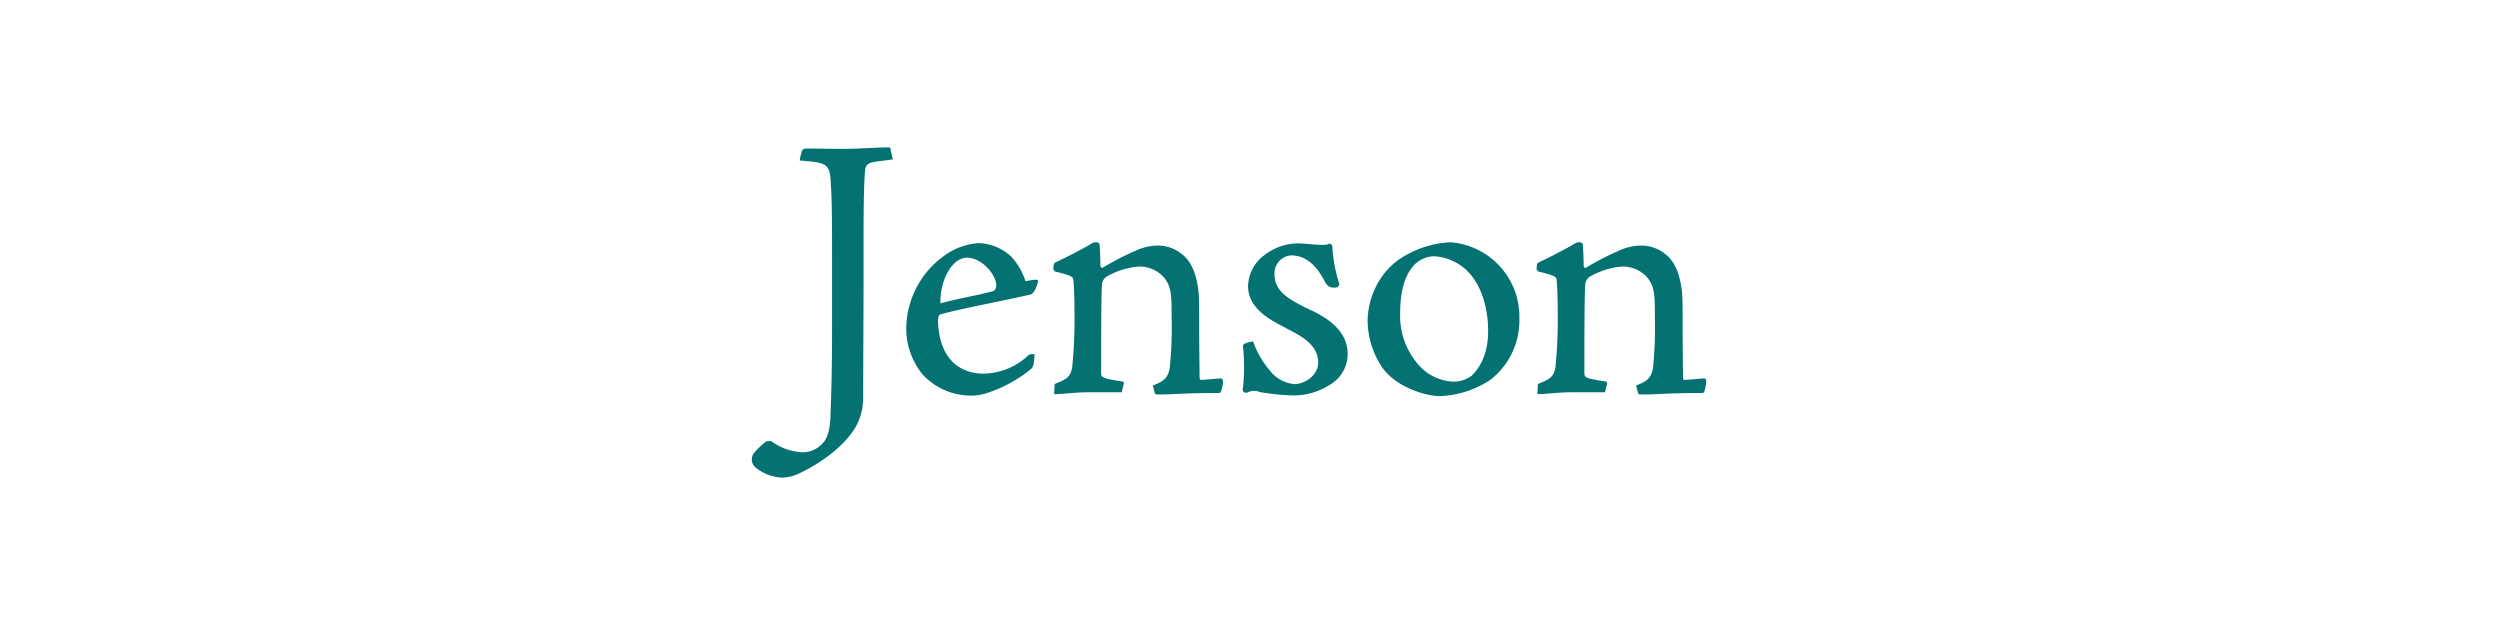 <svg id="Layer_1" data-name="Layer 1" xmlns="http://www.w3.org/2000/svg" viewBox="0 0 400 100"><defs><style>.cls-1{fill:#047272;}</style></defs><title>11-renaissance</title><path class="cls-1" d="M142.11,23.58c-1.68,0-4.86.24-7.38.24-1.74,0-4.5-.06-5.58-.06-.36,0-.72.06-.84.42a10.48,10.48,0,0,0-.36,1.5c4.56.36,4.86.48,5,4.08.12,1.56.18,4.56.18,10.74V52.68c0,4.14-.06,9-.24,13.38-.06,2.94-.54,4.26-1.5,5.1a4.22,4.22,0,0,1-2.94,1.2,9,9,0,0,1-4.74-1.56,1.11,1.11,0,0,0-1.2-.12,13,13,0,0,0-1.92,1.86,1.81,1.81,0,0,0-.3,1,1.67,1.67,0,0,0,.6,1.26,7.25,7.25,0,0,0,4.26,1.62,6.73,6.73,0,0,0,2.94-.78c3-1.44,7-4.14,8.88-7.44a9.62,9.62,0,0,0,1.14-4.92c0-4.86.06-14.22.06-17.88V37.8c0-6.6.12-9.06.24-10.5.12-1.08.48-1.32,2.7-1.56l1.74-.24-.36-1.62C142.47,23.64,142.41,23.58,142.11,23.58Z"/><path class="cls-1" d="M166,44.82c-.18-.18-1.32.06-1.92.18a10.34,10.34,0,0,0-2.34-4,8,8,0,0,0-5.1-2.1,10.43,10.43,0,0,0-5.34,1.86A14.49,14.49,0,0,0,145,52.38a11.64,11.64,0,0,0,2.64,7.56,10.57,10.57,0,0,0,7.68,3.36,7.86,7.86,0,0,0,2.22-.3A21.55,21.55,0,0,0,165,59c.36-.36.42-.78.54-2.22,0-.18-.72-.18-1,.06a10.62,10.62,0,0,1-7.14,2.94c-4,0-7.14-2.52-7.32-8.4,0-.66.12-1,.42-1.08,2.58-.78,10.26-2.22,14.4-3.18.54-.18,1-1.26,1.08-1.8C166.17,45.12,166.17,44.94,166,44.82Zm-7.26,1.8c-2.7.72-5.46,1.14-8.28,1.92-.06-2.52.9-5.52,2.7-6.78a3,3,0,0,1,1.5-.54c2.46,0,4.74,2.76,4.74,4.44C159.38,46.32,159.08,46.56,158.72,46.62Z"/><path class="cls-1" d="M195.35,60.54c-1,.06-2.64.24-3.18.24-.18,0-.24-.12-.24-.6,0-1.38-.06-4-.06-8.34,0-2.58,0-4.08-.12-5.28-.3-2.58-1.08-4.74-2.7-5.94A6,6,0,0,0,185,39.3a8.43,8.43,0,0,0-3.36.84,44.65,44.65,0,0,0-5.22,2.7c-.3.06-.36-.24-.36-.48,0-1.08-.06-2.16-.12-3.18,0-.24-.3-.42-.54-.42a1.59,1.59,0,0,0-.72.18c-.3.24-2.94,1.68-5.46,2.88-.42.18-.6.3-.6.48-.18,1-.06.84.18,1.14,2.7.66,2.94.84,2.94,1.44.12,1.14.18,3.18.18,5.52a77,77,0,0,1-.36,8.28c-.24,1.62-.9,2-2.82,2.76l-.06,1.26c-.06.24,0,.36.18.36,1.14,0,3.12-.3,5.46-.3h5.16l.3-1.26c.12-.3,0-.42-.3-.48-3.12-.48-3.3-.6-3.3-1.38,0-3.24,0-11.82.12-13.86a1.75,1.75,0,0,1,.72-1.5,12.48,12.48,0,0,1,5-1.62,5.24,5.24,0,0,1,4,1.5c1.44,1.5,1.44,3.18,1.44,6.54a63.88,63.88,0,0,1-.3,8.16c-.3,1.68-1,2.16-2.7,2.82l.3,1.2c.06.24.36.24.72.24,2.28,0,4.08-.24,9.42-.24.3,0,.36,0,.48-.3a5.54,5.54,0,0,0,.3-1.5C195.66,60.72,195.54,60.54,195.35,60.54Z"/><path class="cls-1" d="M208.85,49.2c-2.46-1.26-4.92-2.52-4.92-5.22a2.87,2.87,0,0,1,2.64-3.12c3.06,0,4.68,2.76,5.46,4.32.54.78.78.84,1.74.84.12,0,.54-.3.54-.54a23.8,23.8,0,0,1-1.14-6,.36.36,0,0,0-.18-.36c-.18-.18-.3-.18-.42-.06a3.42,3.42,0,0,1-1.08.12c-1.26,0-2.52-.24-4-.24a8.92,8.92,0,0,0-5.16,1.86,6.35,6.35,0,0,0-2.64,5c0,3.9,4.38,5.76,5.88,6.6,1.8,1,5.34,2.4,5.34,5.58,0,2.22-2.34,3.48-3.72,3.48a5.54,5.54,0,0,1-4-2.16,14.67,14.67,0,0,1-2.7-4.68,5.29,5.29,0,0,0-1.44.42c-.12.06-.12.18-.18.36a30.84,30.84,0,0,1,0,6.66c-.06.3-.06.48.12.66a1.1,1.1,0,0,0,.54.12,2.2,2.2,0,0,1,2-.12,36,36,0,0,0,5.16.54,10.68,10.68,0,0,0,6.06-1.68,5.73,5.73,0,0,0,2.88-4.86C215.69,52,210.47,50,208.85,49.2Z"/><path class="cls-1" d="M232,38.76a16.19,16.19,0,0,0-6.78,1.92,11.47,11.47,0,0,0-4,3.42,12.6,12.6,0,0,0-2.4,7.14A13.59,13.59,0,0,0,221.3,59c2.34,3.06,6.9,4.38,9.12,4.38a15.85,15.85,0,0,0,8-2.58,12,12,0,0,0,4.68-9.84A11.93,11.93,0,0,0,232,38.76Zm3.54,21.3a4.86,4.86,0,0,1-2.94,1,7.72,7.72,0,0,1-5.64-2.7,11.78,11.78,0,0,1-2.94-8c0-3.84.72-6.3,2.28-8A4.65,4.65,0,0,1,229.4,41a8.24,8.24,0,0,1,5.1,2.1c2.52,2.28,3.6,6.18,3.6,9.84S236.84,58.74,235.52,60.06Z"/><path class="cls-1" d="M272.7,60.54c-1,.06-2.64.24-3.18.24-.18,0-.24-.12-.24-.6,0-1.38-.06-4-.06-8.34,0-2.58,0-4.08-.12-5.28-.3-2.58-1.08-4.74-2.7-5.94a6,6,0,0,0-4.08-1.32,8.43,8.43,0,0,0-3.36.84,44.65,44.65,0,0,0-5.22,2.7c-.3.06-.36-.24-.36-.48,0-1.08-.06-2.16-.12-3.18,0-.24-.3-.42-.54-.42a1.59,1.59,0,0,0-.72.18c-.3.24-2.94,1.68-5.46,2.88-.42.18-.6.3-.6.48-.18,1-.06.84.18,1.14,2.7.66,2.94.84,2.94,1.44.12,1.14.18,3.18.18,5.52a77,77,0,0,1-.36,8.28c-.24,1.62-.9,2-2.82,2.76L246,62.7c-.06.24,0,.36.18.36,1.14,0,3.12-.3,5.46-.3h5.16l.3-1.26c.12-.3,0-.42-.3-.48-3.12-.48-3.3-.6-3.3-1.38,0-3.24,0-11.82.12-13.86a1.75,1.75,0,0,1,.72-1.5,12.48,12.48,0,0,1,5-1.62,5.24,5.24,0,0,1,4,1.5c1.44,1.5,1.44,3.18,1.44,6.54a63.88,63.88,0,0,1-.3,8.16c-.3,1.68-1,2.16-2.7,2.82l.3,1.2c.06.24.36.24.72.24,2.28,0,4.08-.24,9.42-.24.3,0,.36,0,.48-.3a5.54,5.54,0,0,0,.3-1.5C273,60.72,272.88,60.54,272.7,60.54Z"/></svg>
